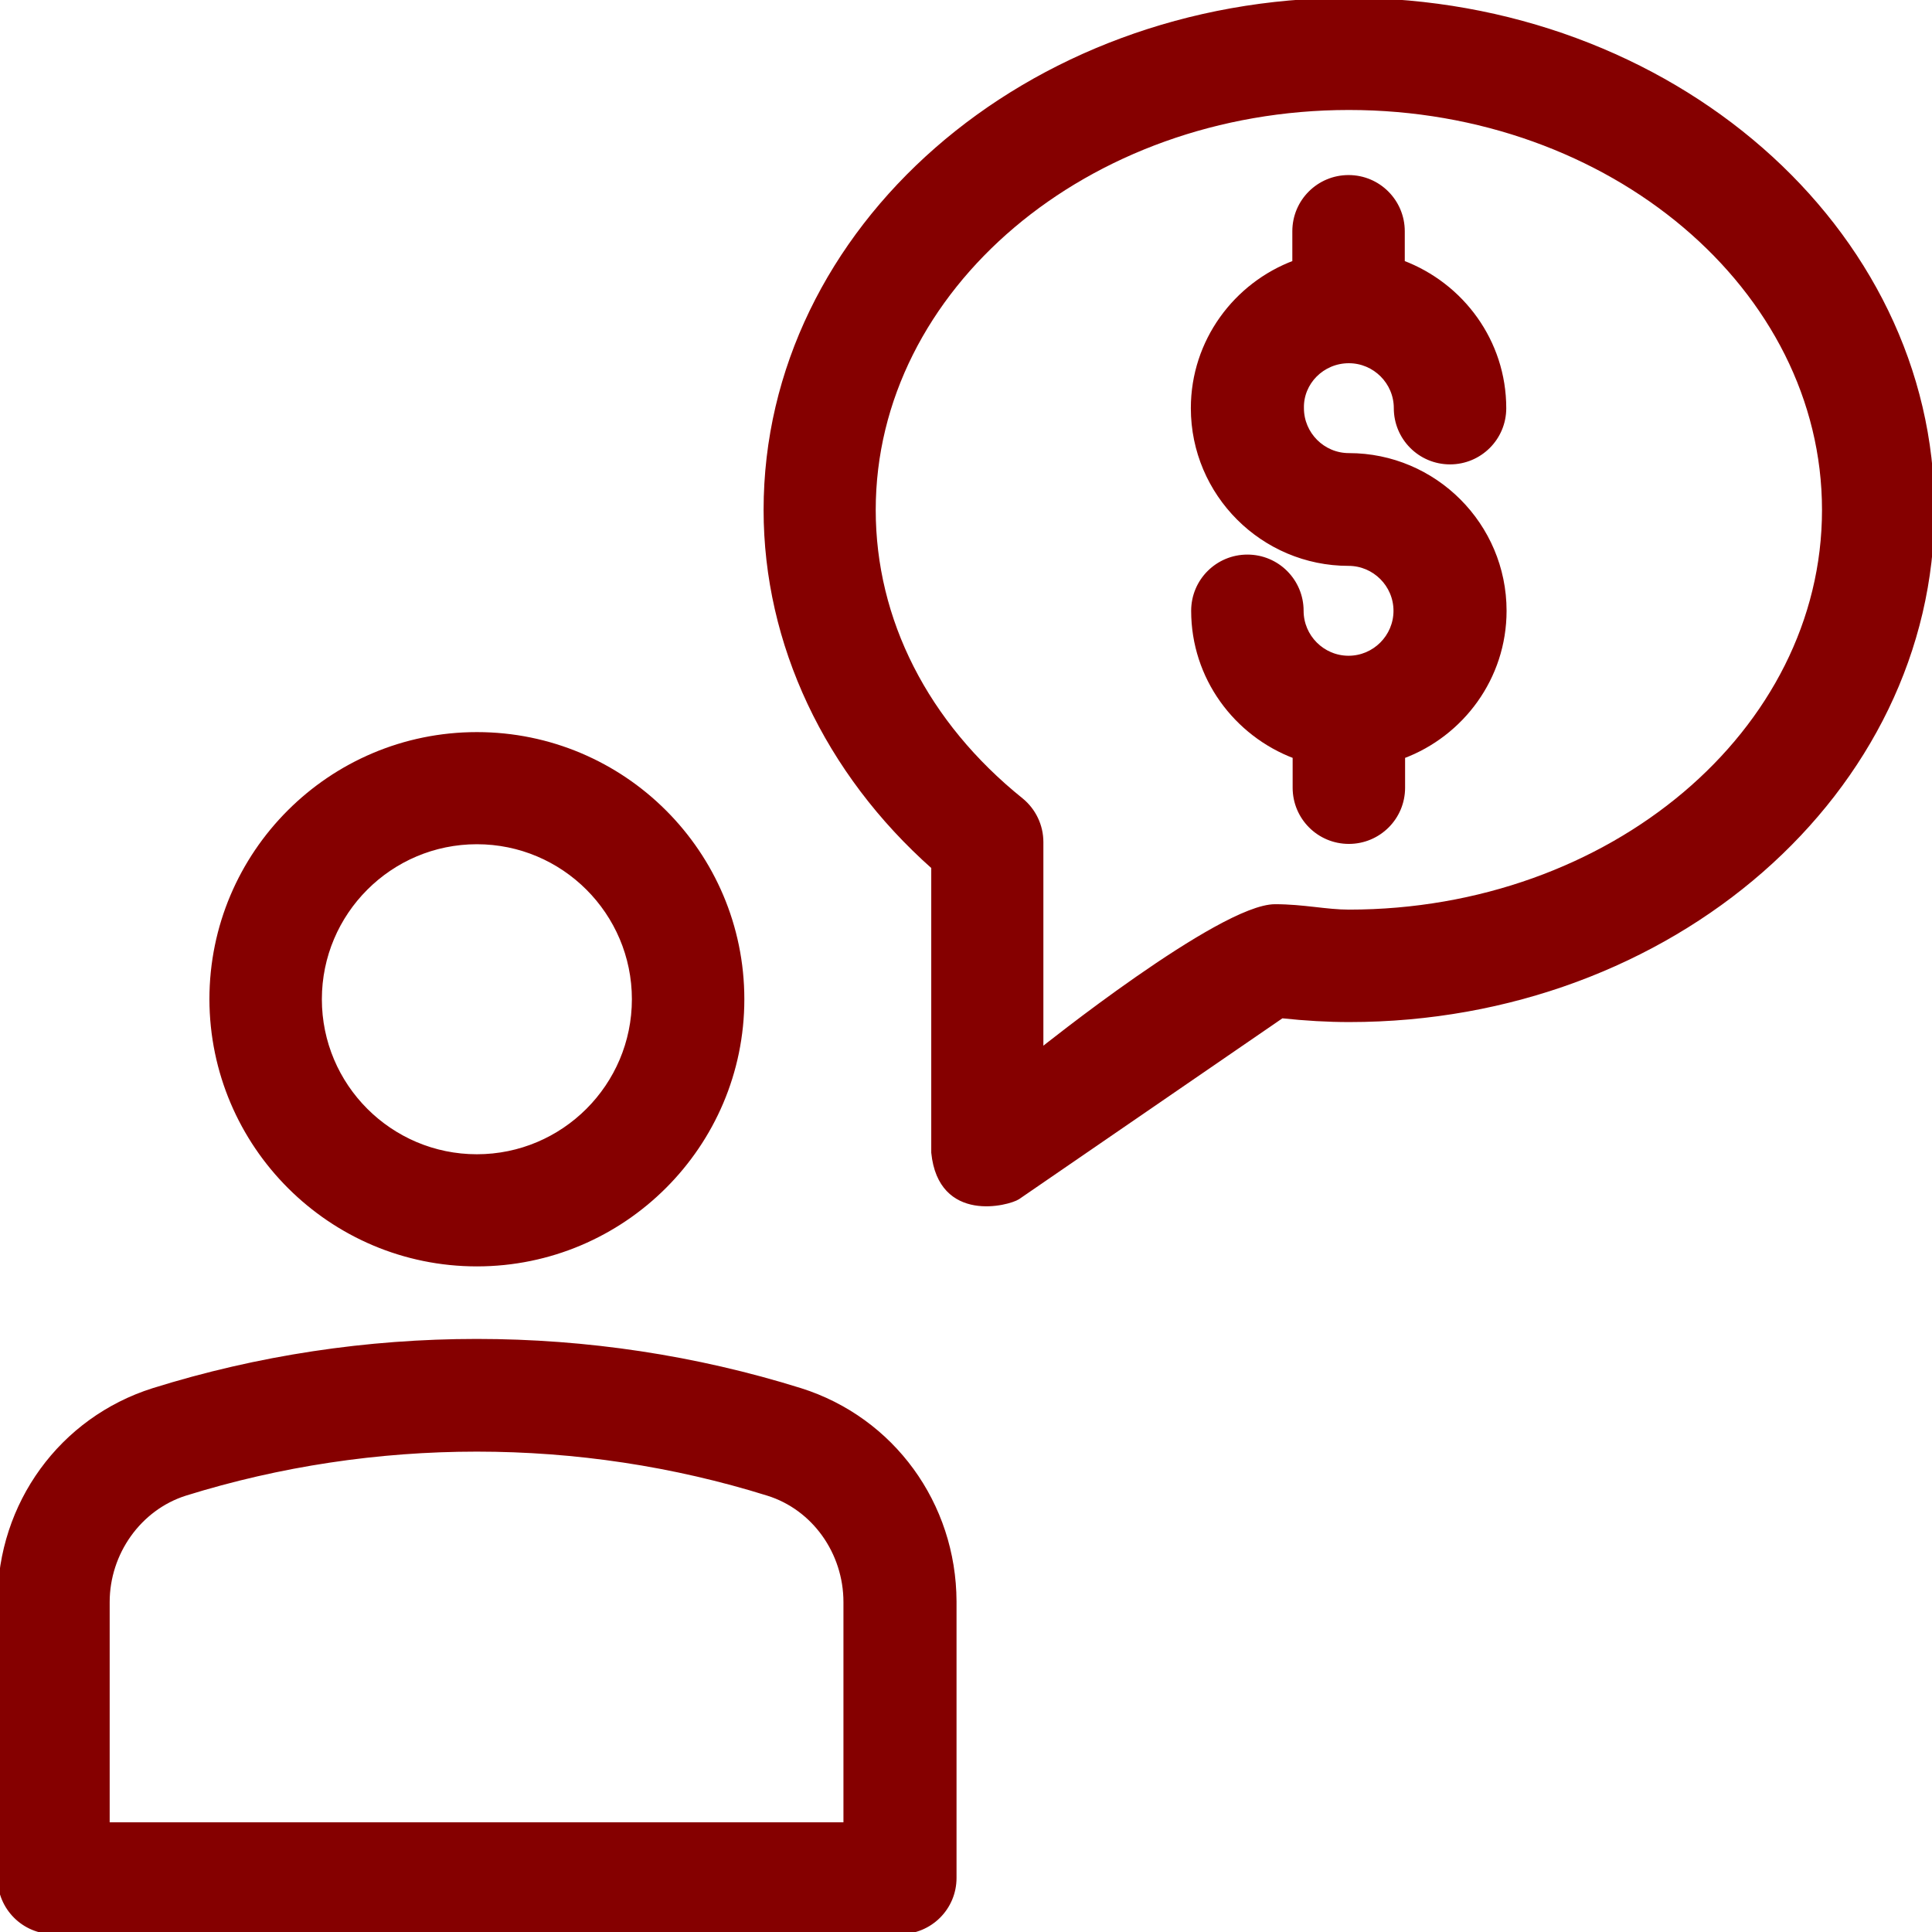 <!DOCTYPE svg PUBLIC "-//W3C//DTD SVG 1.1//EN" "http://www.w3.org/Graphics/SVG/1.1/DTD/svg11.dtd">
<!-- Uploaded to: SVG Repo, www.svgrepo.com, Transformed by: SVG Repo Mixer Tools -->
<svg fill="#850000" height="800px" width="800px" version="1.1" id="Layer_1" xmlns="http://www.w3.org/2000/svg" xmlns:xlink="http://www.w3.org/1999/xlink" viewBox="0 0 392.598 392.598" xml:space="preserve" stroke="#850000">
<g id="SVGRepo_bgCarrier" stroke-width="0"/>
<g id="SVGRepo_tracerCarrier" stroke-linecap="round" stroke-linejoin="round"/>
<g id="SVGRepo_iconCarrier"> <g> <g> <path d="M162.651,282.57c-42.602-13.317-88.954-13.317-131.491,0C12.541,288.452,0,305.648,0,325.43v56.178 c0,6.012,4.849,10.925,10.925,10.925H182.95c6.012,0,10.925-4.849,10.925-10.925V325.43 C193.81,305.648,181.269,288.452,162.651,282.57z M21.786,370.812V325.56c0-10.02,6.465-19.135,15.838-22.109 c38.4-11.96,80.162-11.96,118.432,0c9.374,2.909,15.838,11.96,15.838,22.109v45.253H21.786z"/> </g> </g> <g> <g> <path d="M96.905,149.269c-29.737,0-53.85,24.113-53.85,53.786c0.065,29.673,24.178,53.786,53.85,53.786 s53.851-24.113,53.851-53.786S126.642,149.269,96.905,149.269z M96.905,235.054c-17.648,0-32-14.352-32-32 c0-17.648,14.352-32,32-32c17.648,0,32,14.352,32,32C128.905,220.703,114.554,235.054,96.905,235.054z"/> </g> </g> <g> <g> <path d="M274.101,92.574c-5.301,0-9.632-4.331-9.632-9.632c-0.129-5.236,4.202-9.632,9.632-9.632c5.301,0,9.632,4.331,9.632,9.632 c0,6.012,4.848,10.925,10.925,10.925c6.012,0,10.925-4.849,10.925-10.925c0-13.511-8.598-25.018-20.622-29.543v-6.4 c0-6.012-4.849-10.925-10.925-10.925c-6.012,0-10.925,4.849-10.925,10.925v6.4c-11.96,4.461-20.622,15.968-20.622,29.543 c0,17.39,14.158,31.547,31.547,31.547c5.301,0,9.632,4.331,9.632,9.632c0,5.301-4.331,9.632-9.632,9.632 c-5.301,0-9.632-4.331-9.632-9.632c0-6.012-4.849-10.925-10.925-10.925c-6.012,0-10.925,4.849-10.925,10.925 c0,13.511,8.598,25.018,20.622,29.543v6.4c0,6.012,4.848,10.925,10.925,10.925c6.012,0,10.925-4.848,10.925-10.925v-6.4 c11.96-4.461,20.622-15.968,20.622-29.543C305.648,106.731,291.491,92.574,274.101,92.574z"/> </g> </g> <g> <g> <path d="M274.101,0.065c-65.358,0-118.432,46.416-118.432,103.564c0,27.151,12.347,53.269,34.069,72.533v58.052 c1.422,13.964,15.192,10.279,17.067,9.05l53.657-36.848c4.849,0.517,9.374,0.776,13.705,0.776 c65.358,0,118.432-46.416,118.432-103.564C392.598,46.481,339.394,0.065,274.101,0.065z M274.101,185.341 c-4.59,0-9.244-1.099-14.998-1.099c-11.055,0-47.58,29.285-47.58,29.285v-42.408c0-3.297-1.487-6.4-4.008-8.469 c-19.394-15.58-30.061-36.655-30.061-59.022c0-45.059,43.378-81.778,96.646-81.778c53.269,0,96.646,36.719,96.646,81.778 C370.747,148.751,327.305,185.341,274.101,185.341z"/> </g> </g> </g>
</svg>